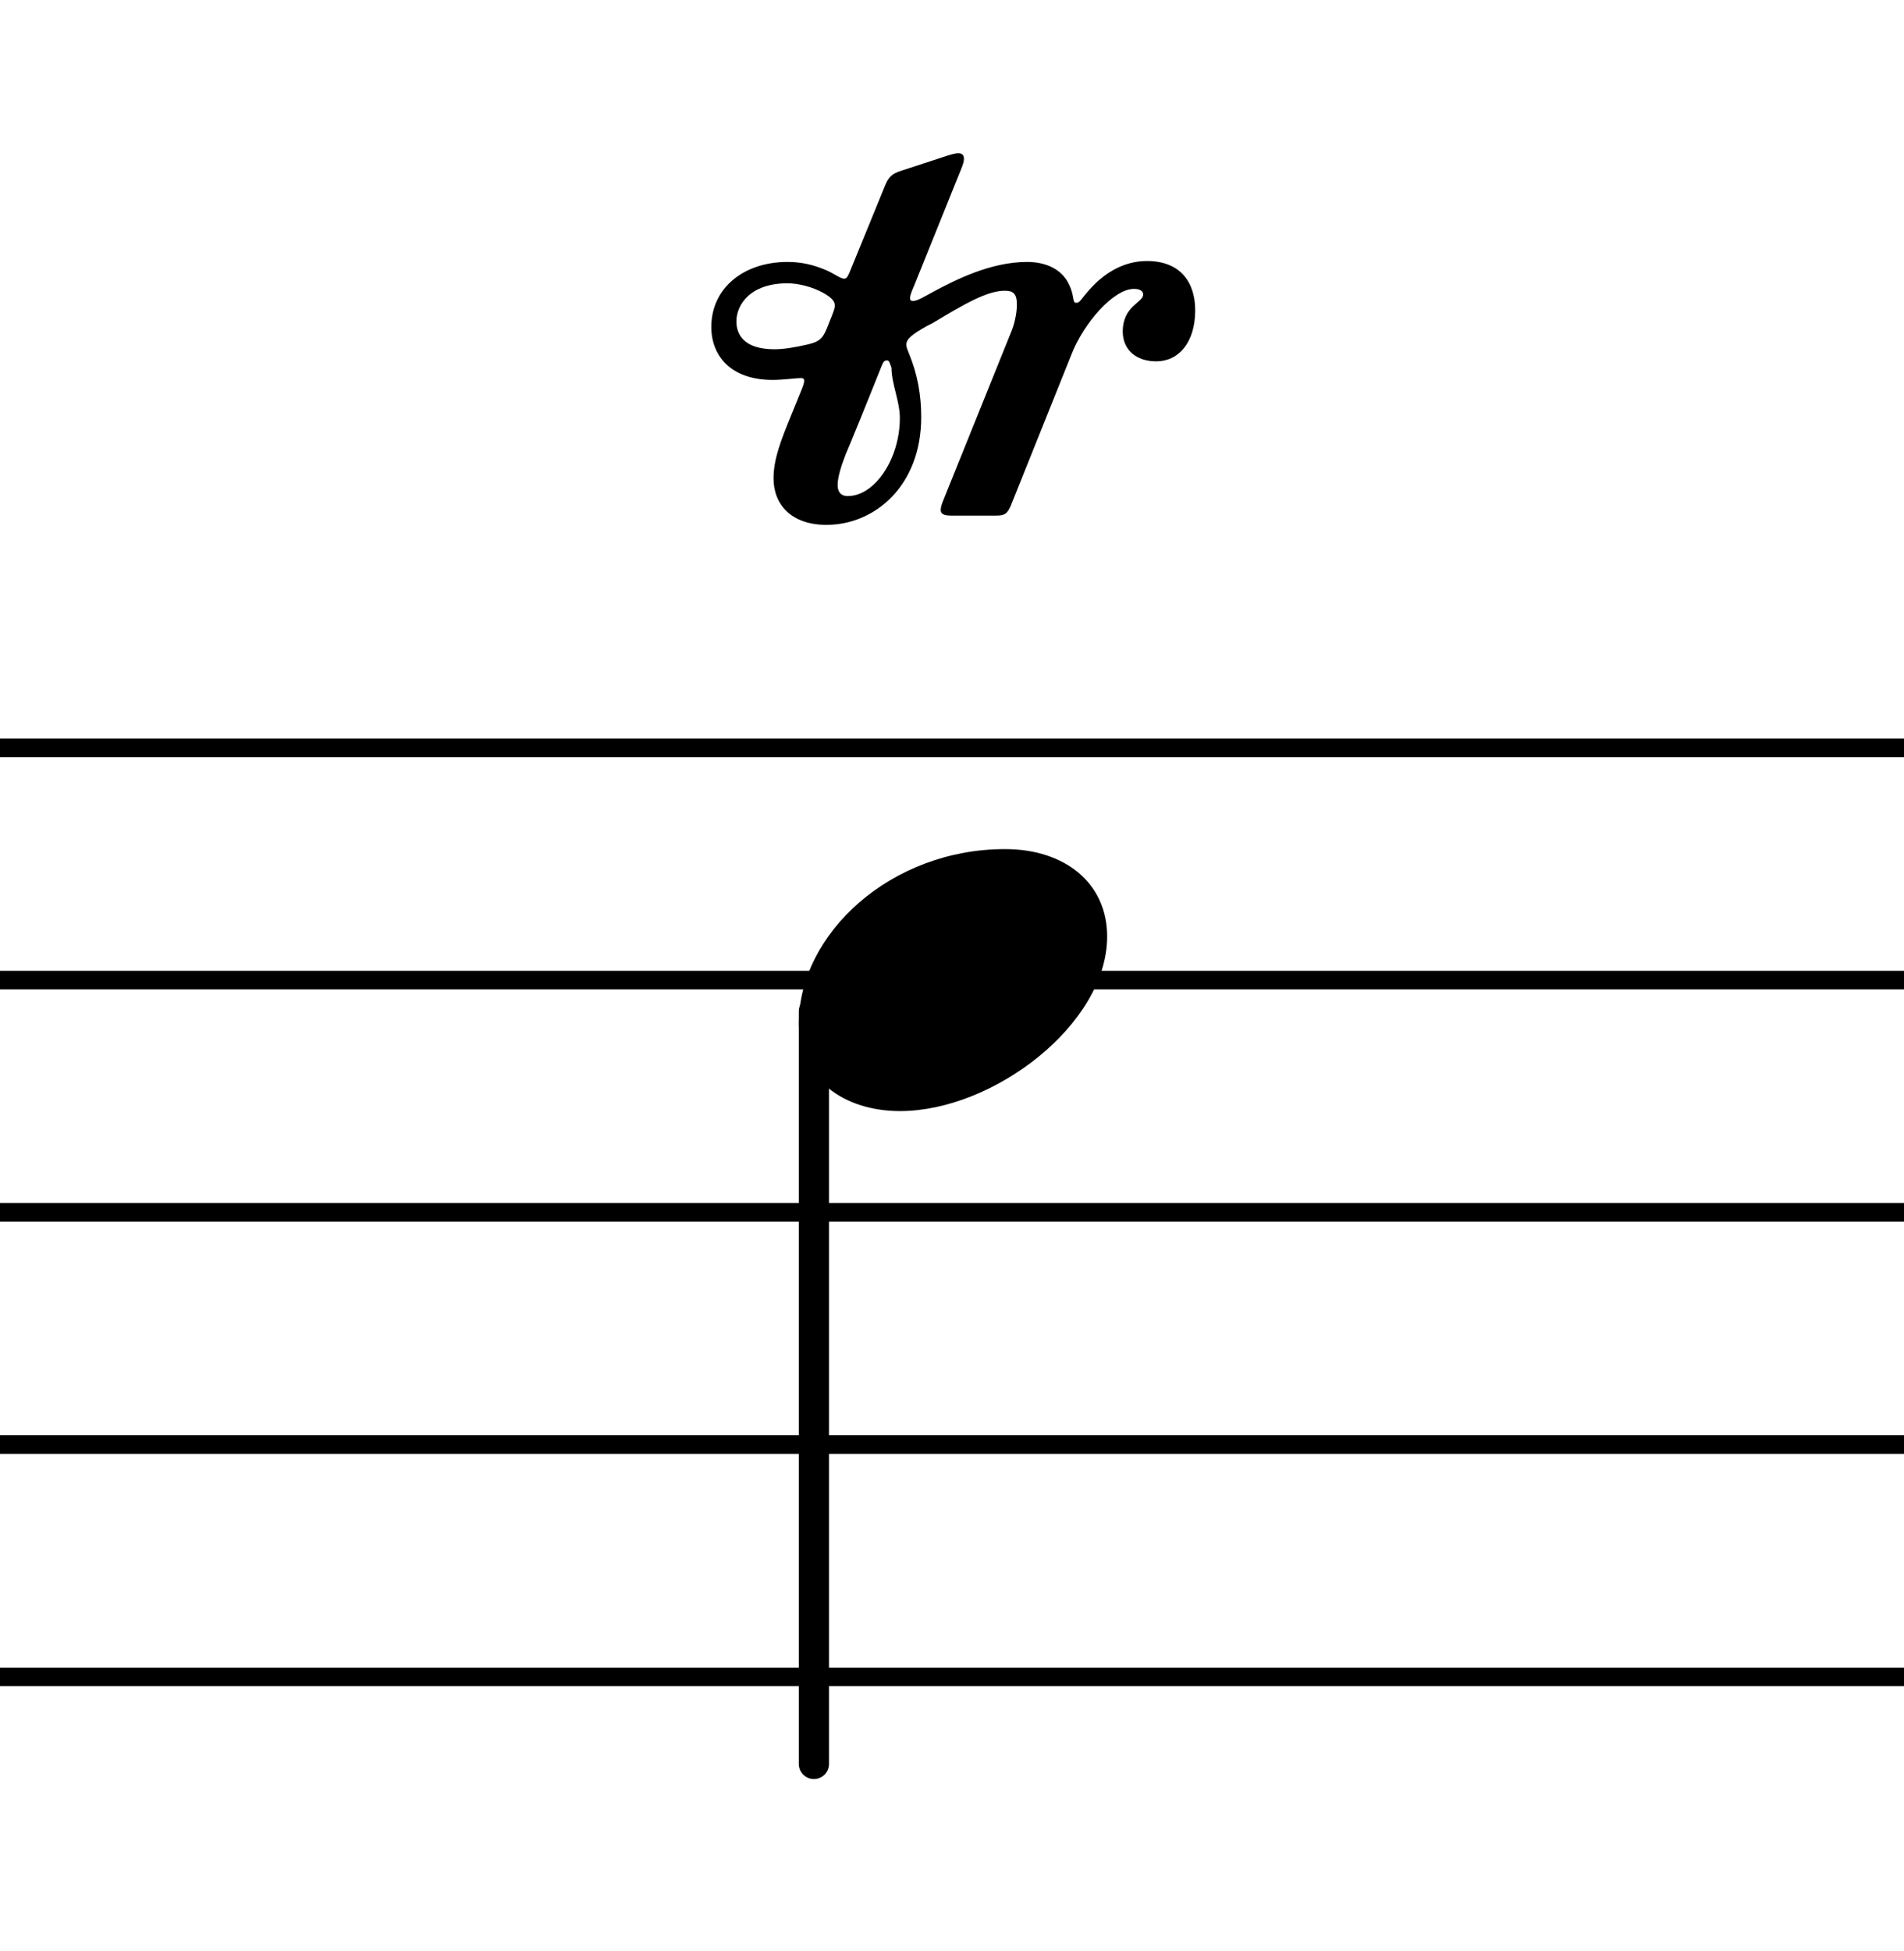 <?xml version="1.0" encoding="UTF-8" standalone="no"?>
<svg width="41px" height="42px" viewBox="0 0 41 42"
 xmlns="http://www.w3.org/2000/svg" xmlns:xlink="http://www.w3.org/1999/xlink" version="1.2" baseProfile="tiny">
<title>LH-Techniques</title>
<desc>Generated by MuseScore 2.2.1</desc>
<polyline class="" fill="none" stroke="#000000" stroke-width="0.40" stroke-linejoin="bevel" points="-21.768,16.099 54.205,16.099"/>
<polyline class="" fill="none" stroke="#000000" stroke-width="0.40" stroke-linejoin="bevel" points="-21.768,21.099 54.205,21.099"/>
<polyline class="" fill="none" stroke="#000000" stroke-width="0.40" stroke-linejoin="bevel" points="-21.768,26.099 54.205,26.099"/>
<polyline class="" fill="none" stroke="#000000" stroke-width="0.40" stroke-linejoin="bevel" points="-21.768,31.099 54.205,31.099"/>
<polyline class="" fill="none" stroke="#000000" stroke-width="0.40" stroke-linejoin="bevel" points="-21.768,36.099 54.205,36.099"/>
<polyline class="" fill="none" stroke="#000000" stroke-width="0.65" stroke-linecap="round" stroke-linejoin="bevel" points="17.526,21.771 17.526,37.974"/>
<path class="" d="M19.381,23.919 C21.381,23.919 23.841,22.059 23.841,20.159 C23.841,19.019 22.941,18.279 21.641,18.279 C19.181,18.279 17.201,20.099 17.201,22.039 C17.201,23.219 18.161,23.919 19.381,23.919"/>
<path class="" d="M20.637,3.299 C20.557,3.299 20.437,3.339 20.377,3.359 L19.397,3.679 C19.217,3.739 19.137,3.799 19.057,3.999 L18.337,5.759 C18.257,5.959 18.237,5.999 18.177,5.999 C18.097,5.999 17.977,5.899 17.797,5.819 C17.517,5.699 17.257,5.639 16.957,5.639 C16.017,5.639 15.317,6.199 15.317,7.039 C15.317,7.659 15.737,8.179 16.637,8.179 C16.877,8.179 17.137,8.139 17.257,8.139 C17.297,8.139 17.317,8.159 17.317,8.199 C17.317,8.239 17.297,8.299 17.257,8.399 L17.037,8.939 C16.817,9.479 16.657,9.879 16.657,10.299 C16.657,10.859 17.037,11.299 17.797,11.299 C18.837,11.299 19.837,10.459 19.837,8.979 C19.837,8.499 19.757,8.059 19.577,7.619 C19.537,7.519 19.517,7.479 19.517,7.419 C19.517,7.299 19.637,7.199 19.957,7.019 L20.077,6.959 C20.777,6.539 21.257,6.259 21.637,6.259 C21.817,6.259 21.897,6.319 21.897,6.559 C21.897,6.759 21.837,6.999 21.777,7.139 L20.317,10.759 C20.277,10.859 20.257,10.919 20.257,10.979 C20.257,11.059 20.317,11.099 20.477,11.099 L21.457,11.099 C21.637,11.099 21.697,11.059 21.777,10.859 L23.077,7.619 C23.337,6.959 23.977,6.219 24.417,6.219 C24.537,6.219 24.617,6.259 24.617,6.339 C24.617,6.519 24.177,6.579 24.177,7.139 C24.177,7.539 24.477,7.779 24.897,7.779 C25.377,7.779 25.737,7.379 25.737,6.679 C25.737,6.099 25.437,5.619 24.697,5.619 C24.177,5.619 23.757,5.899 23.457,6.239 C23.277,6.439 23.257,6.519 23.177,6.519 C23.077,6.519 23.157,6.379 22.997,6.079 C22.857,5.819 22.557,5.639 22.117,5.639 C21.317,5.639 20.557,6.039 20.137,6.259 C19.877,6.399 19.757,6.479 19.657,6.479 C19.617,6.479 19.597,6.459 19.597,6.419 C19.597,6.339 19.657,6.219 19.697,6.119 L20.697,3.639 C20.737,3.539 20.757,3.479 20.757,3.419 C20.757,3.339 20.717,3.299 20.637,3.299 M16.957,6.099 C17.197,6.099 17.497,6.179 17.717,6.299 C17.897,6.399 17.977,6.479 17.977,6.579 C17.977,6.639 17.937,6.739 17.897,6.839 L17.817,7.039 C17.717,7.299 17.637,7.359 17.377,7.419 C17.117,7.479 16.877,7.519 16.677,7.519 C16.017,7.519 15.857,7.199 15.857,6.919 C15.857,6.559 16.157,6.099 16.957,6.099 M19.097,7.759 C19.157,7.759 19.157,7.819 19.197,7.919 C19.197,8.259 19.377,8.639 19.377,8.999 C19.377,9.879 18.837,10.679 18.257,10.679 C18.097,10.679 18.037,10.579 18.037,10.439 C18.037,10.279 18.117,10.019 18.197,9.819 C18.197,9.799 18.217,9.799 18.977,7.899 C19.017,7.799 19.037,7.759 19.097,7.759"/>
</svg>
